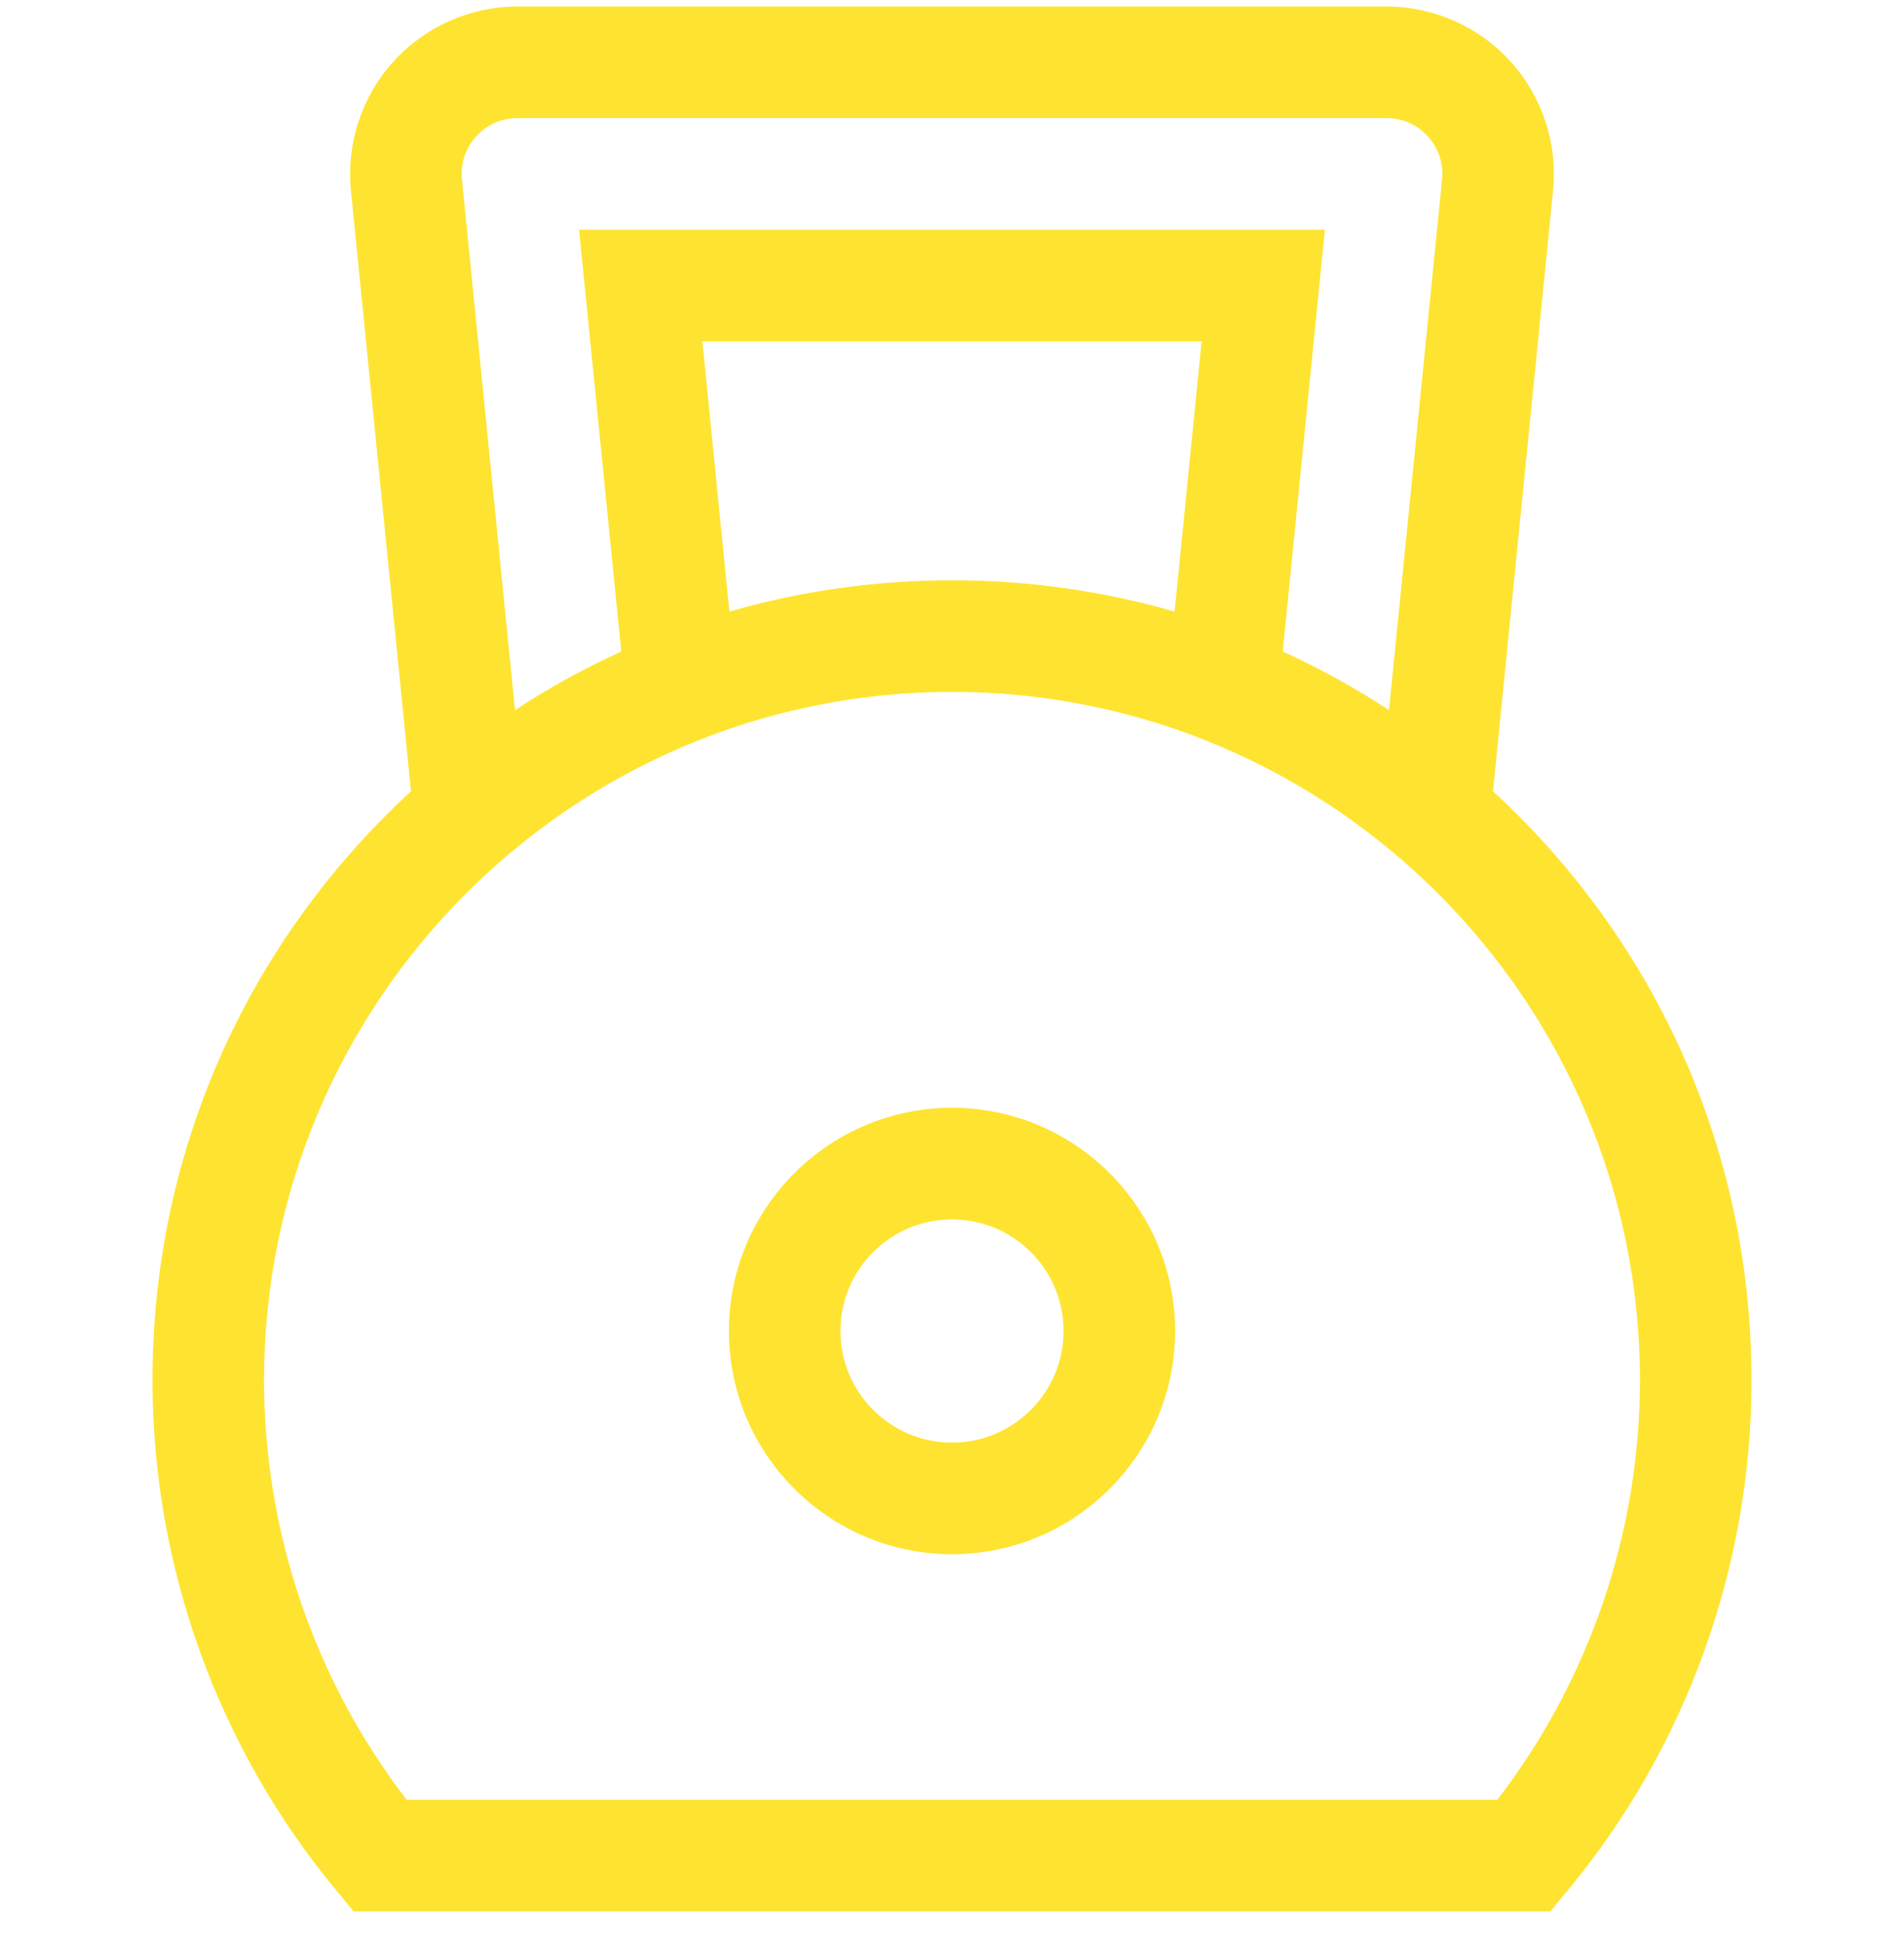 <svg width="50" height="51" viewBox="0 0 50 51" fill="none" xmlns="http://www.w3.org/2000/svg">
<g clip-path="url(#clip0_104_169)">
<path d="M39.846 21.381C39.637 21.172 39.423 20.969 39.207 20.769L40.784 5.002C40.907 3.769 40.501 2.535 39.669 1.616C38.838 0.698 37.65 0.171 36.411 0.171H13.589C12.35 0.171 11.162 0.698 10.331 1.616C9.499 2.535 9.093 3.769 9.216 5.002L10.793 20.769C10.576 20.969 10.363 21.172 10.154 21.381C6.188 25.347 4.004 30.619 4.004 36.227C4.004 41.121 5.724 45.885 8.849 49.642L9.288 50.171H40.712L41.151 49.642C44.276 45.885 45.996 41.121 45.996 36.227C45.996 30.619 43.812 25.347 39.846 21.381ZM12.503 3.582C12.784 3.272 13.17 3.1 13.589 3.1H36.411C36.83 3.1 37.216 3.272 37.497 3.582C37.779 3.893 37.91 4.294 37.869 4.711L36.476 18.639C35.583 18.054 34.651 17.54 33.685 17.101L34.792 6.03H15.207L16.315 17.101C15.349 17.54 14.417 18.054 13.524 18.639L12.131 4.711C12.09 4.294 12.221 3.893 12.503 3.582ZM31.555 8.96L30.846 16.053C28.97 15.512 27.006 15.231 25 15.231C22.994 15.231 21.03 15.512 19.154 16.053L18.445 8.96H31.555ZM39.321 47.241H10.679C8.259 44.096 6.934 40.212 6.934 36.227C6.934 26.266 15.038 18.161 25 18.161C34.962 18.161 43.066 26.266 43.066 36.227C43.066 40.212 41.741 44.096 39.321 47.241Z" fill="#FEE431"/>
<path d="M25 29.077C21.769 29.077 19.141 31.705 19.141 34.936C19.141 38.167 21.769 40.796 25 40.796C28.231 40.796 30.859 38.167 30.859 34.936C30.859 31.705 28.231 29.077 25 29.077ZM25 37.866C23.385 37.866 22.07 36.552 22.07 34.936C22.07 33.321 23.385 32.007 25 32.007C26.615 32.007 27.93 33.321 27.93 34.936C27.93 36.552 26.615 37.866 25 37.866Z" fill="#FEE431"/>
</g>
<defs>
<clipPath id="clip0_104_169">
<rect width="50" height="50" fill="white" transform="translate(0 0.171)"/>
</clipPath>
</defs>
</svg>
